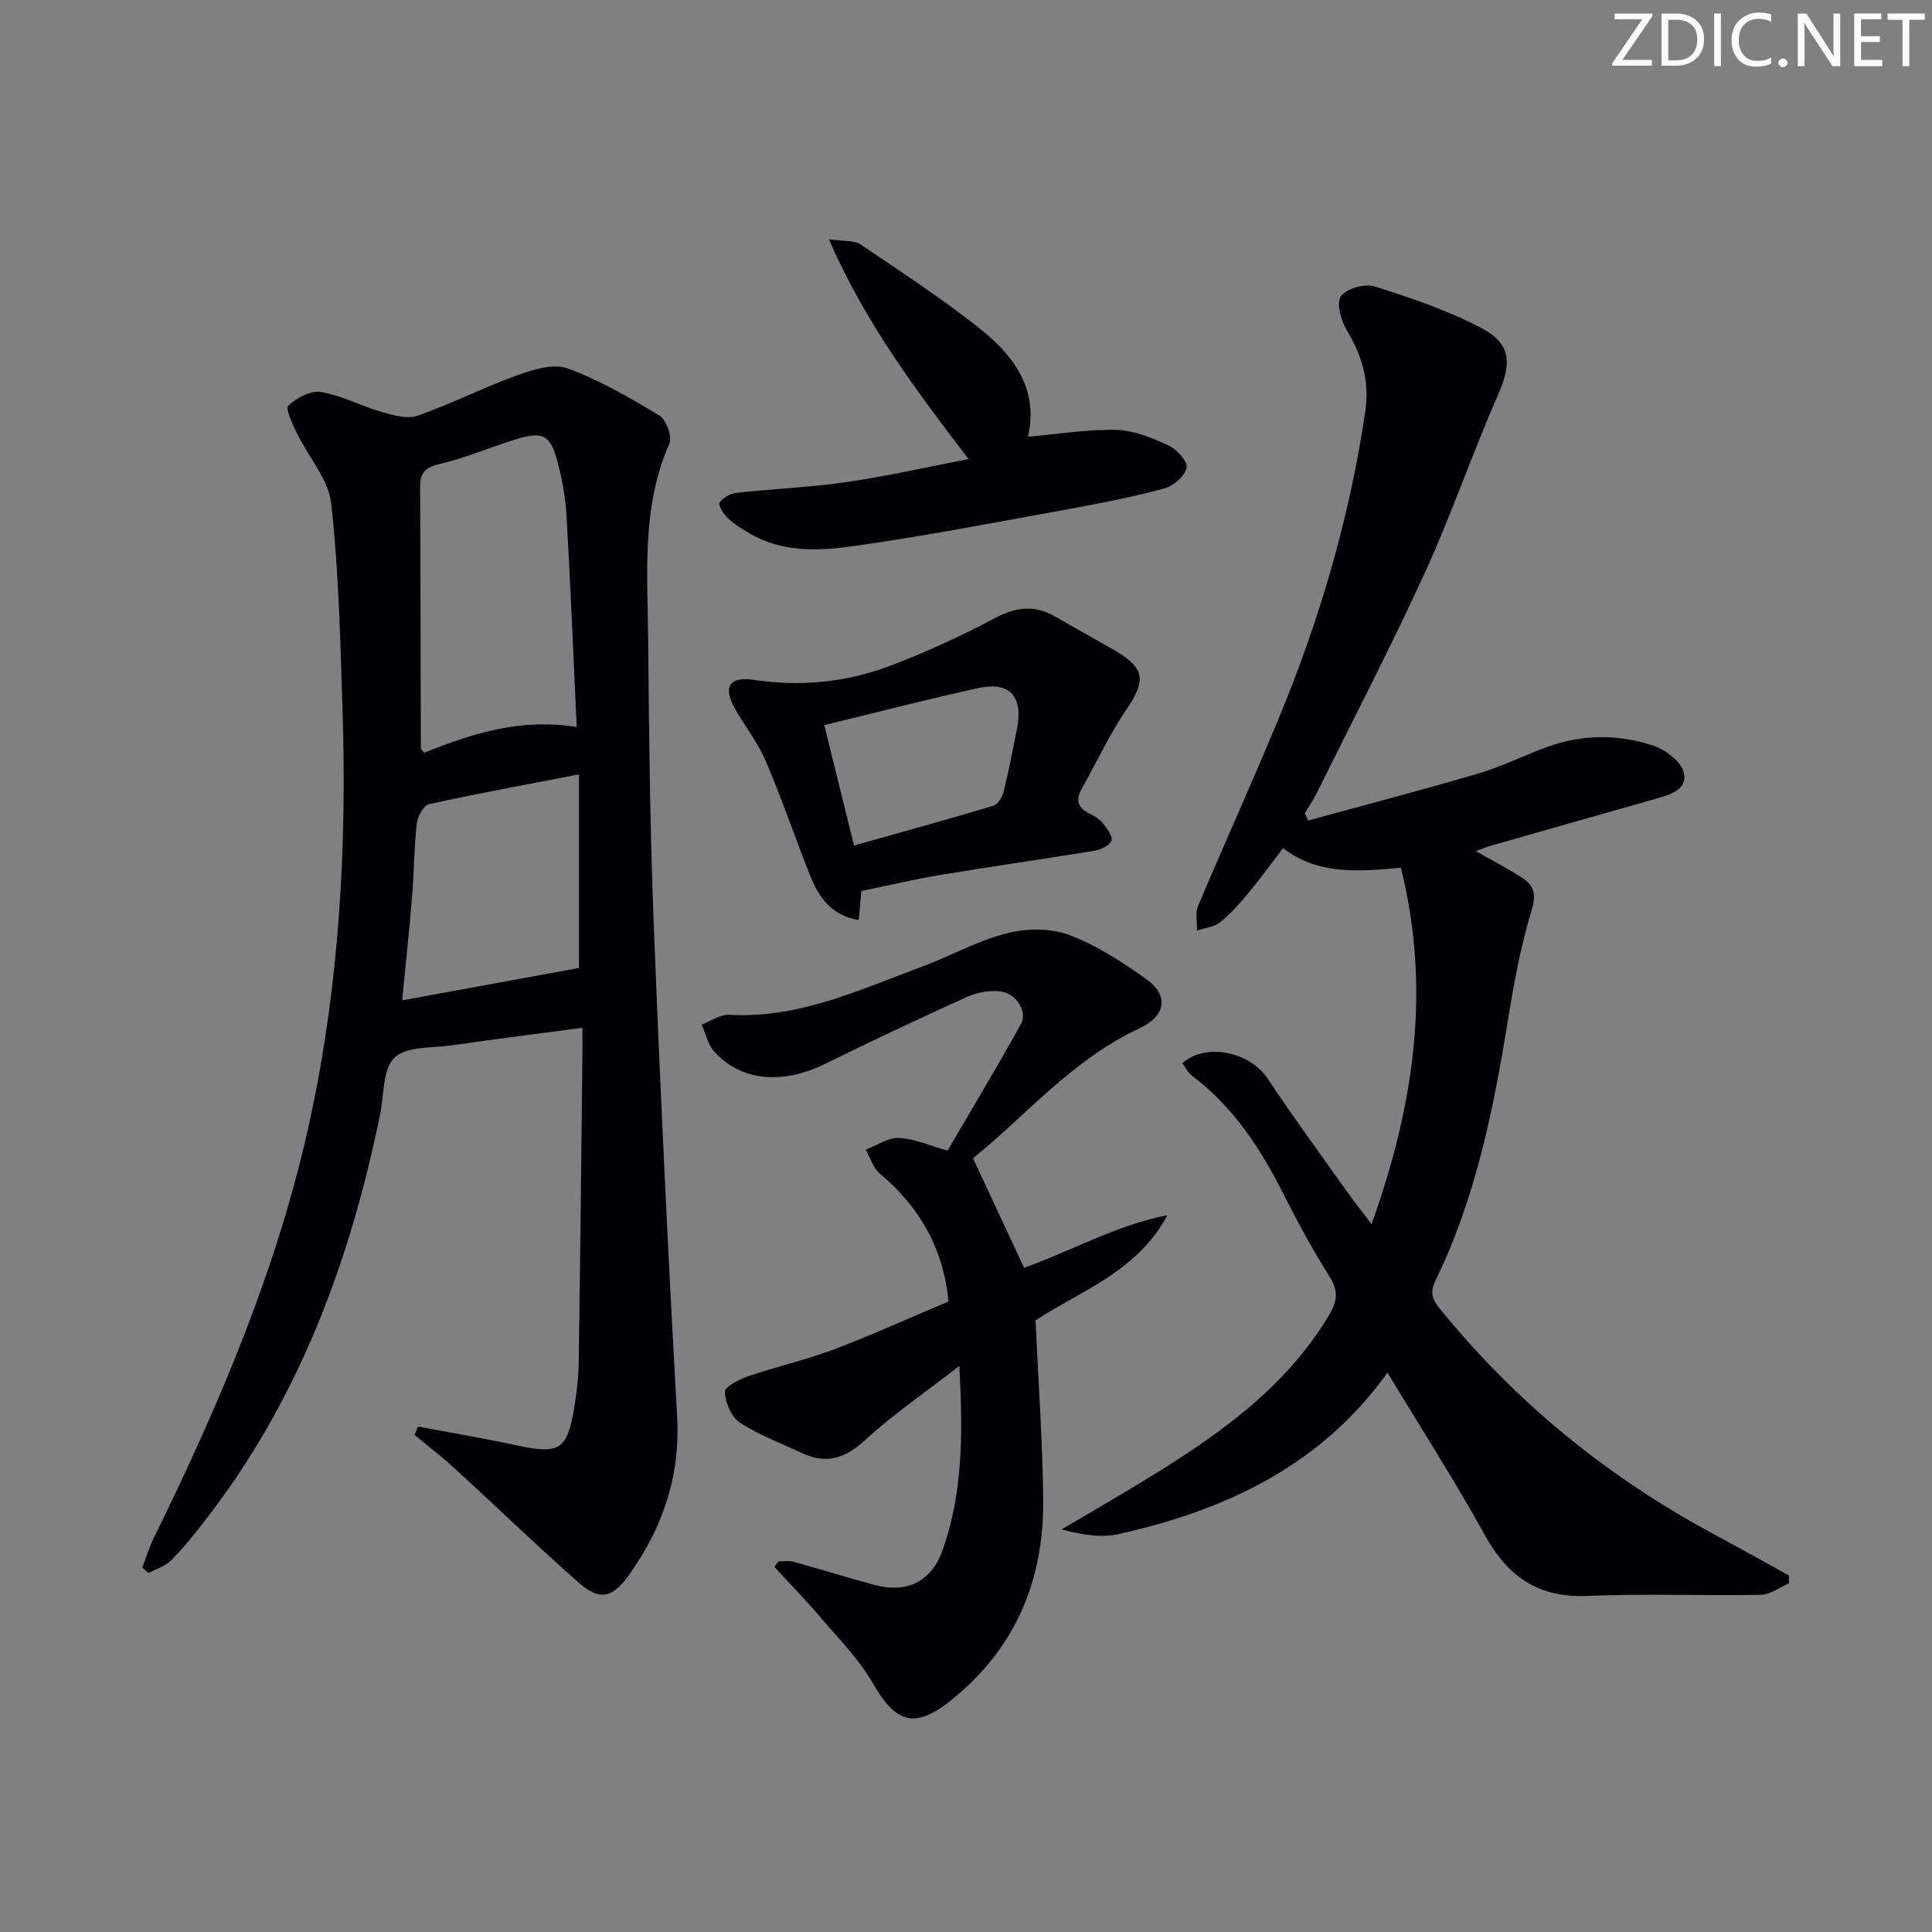 <svg enable-background="new 0 0 400 400" viewBox="0 0 400 400" xmlns="http://www.w3.org/2000/svg"><rect x="0" y="0" width="400" height="400" fill="#808080" stroke="none"/><g fill="#fafbfa"><path d="m342.2 3.2-6.3 9.2h6.1v1.2h-8.2v-.5l6.2-9.1h-5.7v-1.2h7.8v.4z"/><path d="m344 13.7v-10.9h3.1c1.6 0 3 .5 4.1 1.4 1.1 1 1.6 2.2 1.6 3.9s-.5 3-1.6 4-2.5 1.5-4.2 1.5h-3zm1.4-9.6v8.4h1.6c1.4 0 2.5-.4 3.2-1.1.8-.8 1.2-1.8 1.2-3.2s-.4-2.4-1.2-3.1-1.8-1-3.1-1z"/><path d="m356.3 2.8v10.9h-1.4v-10.9z"/><path d="m366.6 13.2c-.8.4-1.8.6-3 .6-1.6 0-2.8-.5-3.7-1.5s-1.4-2.3-1.4-3.9c0-1.7.5-3.2 1.6-4.2s2.4-1.6 4-1.6c1 0 1.9.1 2.6.4v1.5c-.8-.4-1.6-.6-2.6-.6-1.2 0-2.2.4-3 1.2s-1.1 1.9-1.1 3.3c0 1.3.4 2.3 1.1 3.1s1.6 1.1 2.8 1.1c1.1 0 2-.2 2.8-.7v1.3z"/><path d="m368.2 13c0-.3.1-.5.3-.6.2-.2.4-.3.6-.3.3 0 .5.1.7.3s.3.4.3.6-.1.5-.3.6c-.2.2-.4.3-.7.3s-.5-.1-.6-.3c-.2-.2-.3-.4-.3-.6z"/><path d="m381.1 13.7h-1.7l-5.5-8.4c-.2-.2-.3-.5-.4-.7 0 .2.1.8.1 1.5v7.6h-1.4v-10.9h1.8l5.3 8.3c.3.4.4.6.4.8 0-.3-.1-.8-.1-1.6v-7.5h1.4v10.9z"/><path d="m389.7 13.7h-5.8v-10.9h5.6v1.2h-4.2v3.5h3.9v1.2h-3.9v3.7h4.4z"/><path d="m398.4 4.1h-3.1v9.6h-1.4v-9.6h-3.1v-1.3h7.7v1.3z"/></g><path d="m86.55 295.35c6.81 1.29 13.64 2.43 20.41 3.9 8.82 1.91 10.49.97 11.95-7.91.51-3.1.87-6.26.91-9.4.31-20.98.52-41.95.76-62.93.02-1.8 0-3.61 0-6.22-9.43 1.26-18.27 2.37-27.08 3.64-4.08.58-9.38.16-11.83 2.55-2.47 2.41-2.15 7.73-2.98 11.78-6.28 30.65-16.97 59.4-36.47 84.33-2.15 2.75-4.33 5.5-6.79 7.96-1.22 1.22-3.1 1.78-4.68 2.63-.43-.38-.85-.76-1.28-1.14.78-2.04 1.41-4.16 2.37-6.12 13.72-27.93 25.88-56.46 32.44-87.03 5.97-27.79 7.54-56 6.64-84.34-.45-14.29-.78-28.63-2.34-42.81-.55-5-4.7-9.57-7.04-14.41-.92-1.9-2.51-5.17-1.85-5.82 1.67-1.63 4.63-3.21 6.75-2.85 4.33.73 8.38 2.92 12.65 4.15 2.37.68 5.25 1.51 7.37.76 7.02-2.47 13.7-5.88 20.7-8.4 3.26-1.18 7.45-2.46 10.37-1.39 6.64 2.44 12.89 6.07 18.97 9.75 1.43.86 2.71 4.4 2.08 5.83-5.75 13.03-4.52 26.75-4.39 40.33.18 19.64.38 39.29 1.15 58.91 1.34 34.06 2.95 68.11 4.85 102.14.69 12.3-2.91 22.89-9.86 32.69-3.5 4.94-6.1 5.64-10.6 1.67-8.72-7.7-17.09-15.8-25.68-23.66-2.63-2.41-5.48-4.58-8.24-6.87.27-.58.5-1.15.74-1.72zm32.85-144.83c-.7-14.88-1.28-29.44-2.12-43.98-.22-3.77-.95-7.57-1.93-11.22-1.42-5.27-3.02-6.06-8.37-4.42-5.22 1.59-10.27 3.8-15.56 5.06-2.92.69-4.45 1.51-4.44 4.68.09 18.08.09 36.16.15 54.25 0 .24.31.48.65.96 9.8-3.89 19.83-7.24 31.62-5.33zm-36.14 56.59c12.25-2.24 24.35-4.46 36.61-6.7 0-12.23 0-25.77 0-40.08-10.91 2.11-21.01 3.95-31.03 6.16-1.12.25-2.38 2.54-2.55 4-.57 5.11-.57 10.29-1 15.42-.59 7.24-1.38 14.47-2.03 21.2z" fill="#010104"/><path d="m270.82 169.88c11.76-3.22 23.56-6.29 35.25-9.73 4.76-1.4 9.27-3.65 13.94-5.39 7.44-2.76 15.07-2.84 22.47-.31 2.5.85 5.67 3.35 6.16 5.61.75 3.47-3.02 4.52-5.97 5.36-11.33 3.21-22.66 6.43-33.99 9.67-.94.27-1.84.66-3.12 1.13 3.44 1.96 6.62 3.6 9.6 5.53 2.44 1.58 2.96 3.37 1.95 6.69-2.26 7.41-3.67 15.13-4.91 22.8-3.02 18.58-6.71 36.96-15.06 54.01-1.49 3.05.08 4.62 1.63 6.52 15.73 19.18 34.66 34.42 56.51 46.11 5.05 2.71 10.05 5.53 15.07 8.3.01.54.03 1.08.04 1.63-1.94.83-3.87 2.34-5.83 2.38-11.96.22-23.93-.29-35.87.23-10.14.44-16.48-3.93-21.24-12.55-6.25-11.31-13.26-22.2-20.19-33.69-13.8 19.32-33.56 28.5-55.69 33.44-3.66.82-7.65.11-11.77-.97 5.36-3.17 10.76-6.28 16.08-9.51 15.16-9.22 29.75-19.03 39.22-34.74 1.79-2.97 2.07-5.06.17-8.09-3.53-5.62-6.72-11.49-9.71-17.42-4.7-9.32-10.34-17.83-18.81-24.21-.84-.63-1.32-1.72-1.95-2.57 4.75-4.22 13.88-2.46 17.63 3.18 5.25 7.9 10.87 15.55 16.36 23.29 1.43 2.02 2.98 3.96 5.18 6.87 8.82-24.65 12.35-48.64 6.07-73.79-9 .82-17.17 1.48-24.4-4.06-2.5 3.26-4.72 6.34-7.14 9.25-1.8 2.17-3.69 4.34-5.88 6.09-1.25 1-3.18 1.17-4.8 1.72.05-1.7-.4-3.61.22-5.07 5.42-12.86 11.2-25.57 16.55-38.46 8.57-20.63 14.86-41.92 18.09-64.08.89-6.11-.66-11.41-3.81-16.62-1.22-2.01-2.25-5.62-1.26-7.08 1.09-1.61 4.95-2.69 6.98-2.05 7.54 2.37 15.13 4.96 22.11 8.61 6.27 3.28 6.29 7.41 3.45 13.85-5.35 12.14-9.63 24.76-15.15 36.82-7.04 15.39-14.86 30.42-22.37 45.59-.72 1.45-1.65 2.8-2.48 4.2.24.49.45 1 .67 1.51z" fill="#010104"/><path d="m201.45 239.8c3.86 8.3 7.17 15.4 10.57 22.68 9.57-3.37 18.96-8.79 29.66-10.88-6.23 11.77-18.28 15.77-27.28 21.78.58 12.98 1.49 25.23 1.58 37.48.11 16.5-5.86 30.5-18.93 41.05-7.62 6.15-11.53 4.97-16.37-3.47-2.85-4.96-7.05-9.18-10.81-13.59-3.05-3.59-6.35-6.97-9.53-10.44.27-.37.53-.75.8-1.12 1.03 0 2.12-.23 3.08.04 5.6 1.54 11.15 3.28 16.76 4.79 6.84 1.85 11.89-.68 14.21-7.27 4.16-11.82 4.2-24.05 3.42-38.04-7.14 5.54-13.68 10-19.45 15.3-4.11 3.78-7.99 5.11-13.02 2.77-4.36-2.03-8.95-3.73-12.95-6.34-1.78-1.16-3.03-4.17-3.12-6.4-.04-1.04 3.11-2.6 5.04-3.26 5.78-1.98 11.78-3.32 17.48-5.48 7.91-2.99 15.62-6.5 23.78-9.93-1.03-10.91-5.89-19.51-14.17-26.45-1.4-1.18-2.01-3.31-2.98-5 2.31-.87 4.66-2.52 6.92-2.42 3.2.15 6.35 1.59 10.04 2.63 4.92-8.44 10.21-17.22 15.18-26.18 1.49-2.69-1.06-6.56-4.51-6.83-2.21-.18-4.69.29-6.72 1.21-9.83 4.46-19.6 9.05-29.28 13.82-8.8 4.34-17.37 3.65-22.97-2.53-1.32-1.45-1.77-3.7-2.61-5.58 1.91-.72 3.86-2.14 5.72-2.04 14.33.82 26.92-5.15 39.8-9.93 5.91-2.19 11.53-5.36 17.58-6.92 4.04-1.05 9.02-1.14 12.86.28 5.68 2.1 10.98 5.56 15.98 9.1 4.9 3.46 4.19 7.7-1.28 10.26-14.05 6.56-23.84 18.39-34.48 26.91z" fill="#010104"/><path d="m178.34 184.48c-.13 1.36-.3 3.3-.55 6.02-5.68-.99-8.28-4.73-10.07-9.24-3.11-7.86-5.84-15.87-9.16-23.64-1.61-3.78-4.23-7.13-6.3-10.72-2.61-4.53-1.42-6.92 3.78-6.14 9.76 1.46 19.18.51 28.25-2.91 7.4-2.8 14.65-6.13 21.63-9.85 4.43-2.36 8.32-2.83 12.63-.3 4.16 2.43 8.41 4.7 12.56 7.16 6 3.55 6.11 6.18 2.12 12-3.53 5.14-6.13 10.92-9.23 16.37-1.35 2.38-.9 4 1.56 5.21 1.03.51 2.11 1.16 2.8 2.04.85 1.06 2.08 2.7 1.75 3.58-.37 1-2.2 1.85-3.51 2.07-10.64 1.75-21.32 3.26-31.95 5.02-5.33.88-10.59 2.15-16.31 3.33zm-1.52-9.42c10.19-2.87 19.57-5.45 28.89-8.25.92-.28 1.82-1.8 2.09-2.9 1.06-4.33 1.91-8.72 2.77-13.09 1.3-6.64-1.52-9.78-8.02-8.36-10.46 2.29-20.84 4.98-31.9 7.67 1.99 8.06 3.92 15.86 6.17 24.93z" fill="#010104"/><path d="m212.84 90.42c6.59-.57 12.51-1.58 18.38-1.41 3.65.11 7.4 1.68 10.79 3.26 1.68.78 3.95 3.37 3.66 4.58-.42 1.74-2.72 3.78-4.6 4.28-6.71 1.79-13.55 3.14-20.4 4.38-14.85 2.69-29.68 5.57-44.61 7.64-7 .97-14.36 1.14-20.93-2.75-1.57-.93-3.16-1.91-4.46-3.15-.87-.83-2.03-2.71-1.71-3.18.71-1.02 2.24-1.89 3.52-2.03 7.59-.84 15.25-1.14 22.8-2.23 8.26-1.2 16.42-3.07 25.25-4.77-11.1-14.54-21.42-28.25-28.92-45.51 3.24.48 5.26.2 6.52 1.05 8.38 5.67 16.88 11.22 24.79 17.5 7 5.56 12.15 12.54 9.92 22.34z" fill="#010104"/></svg>